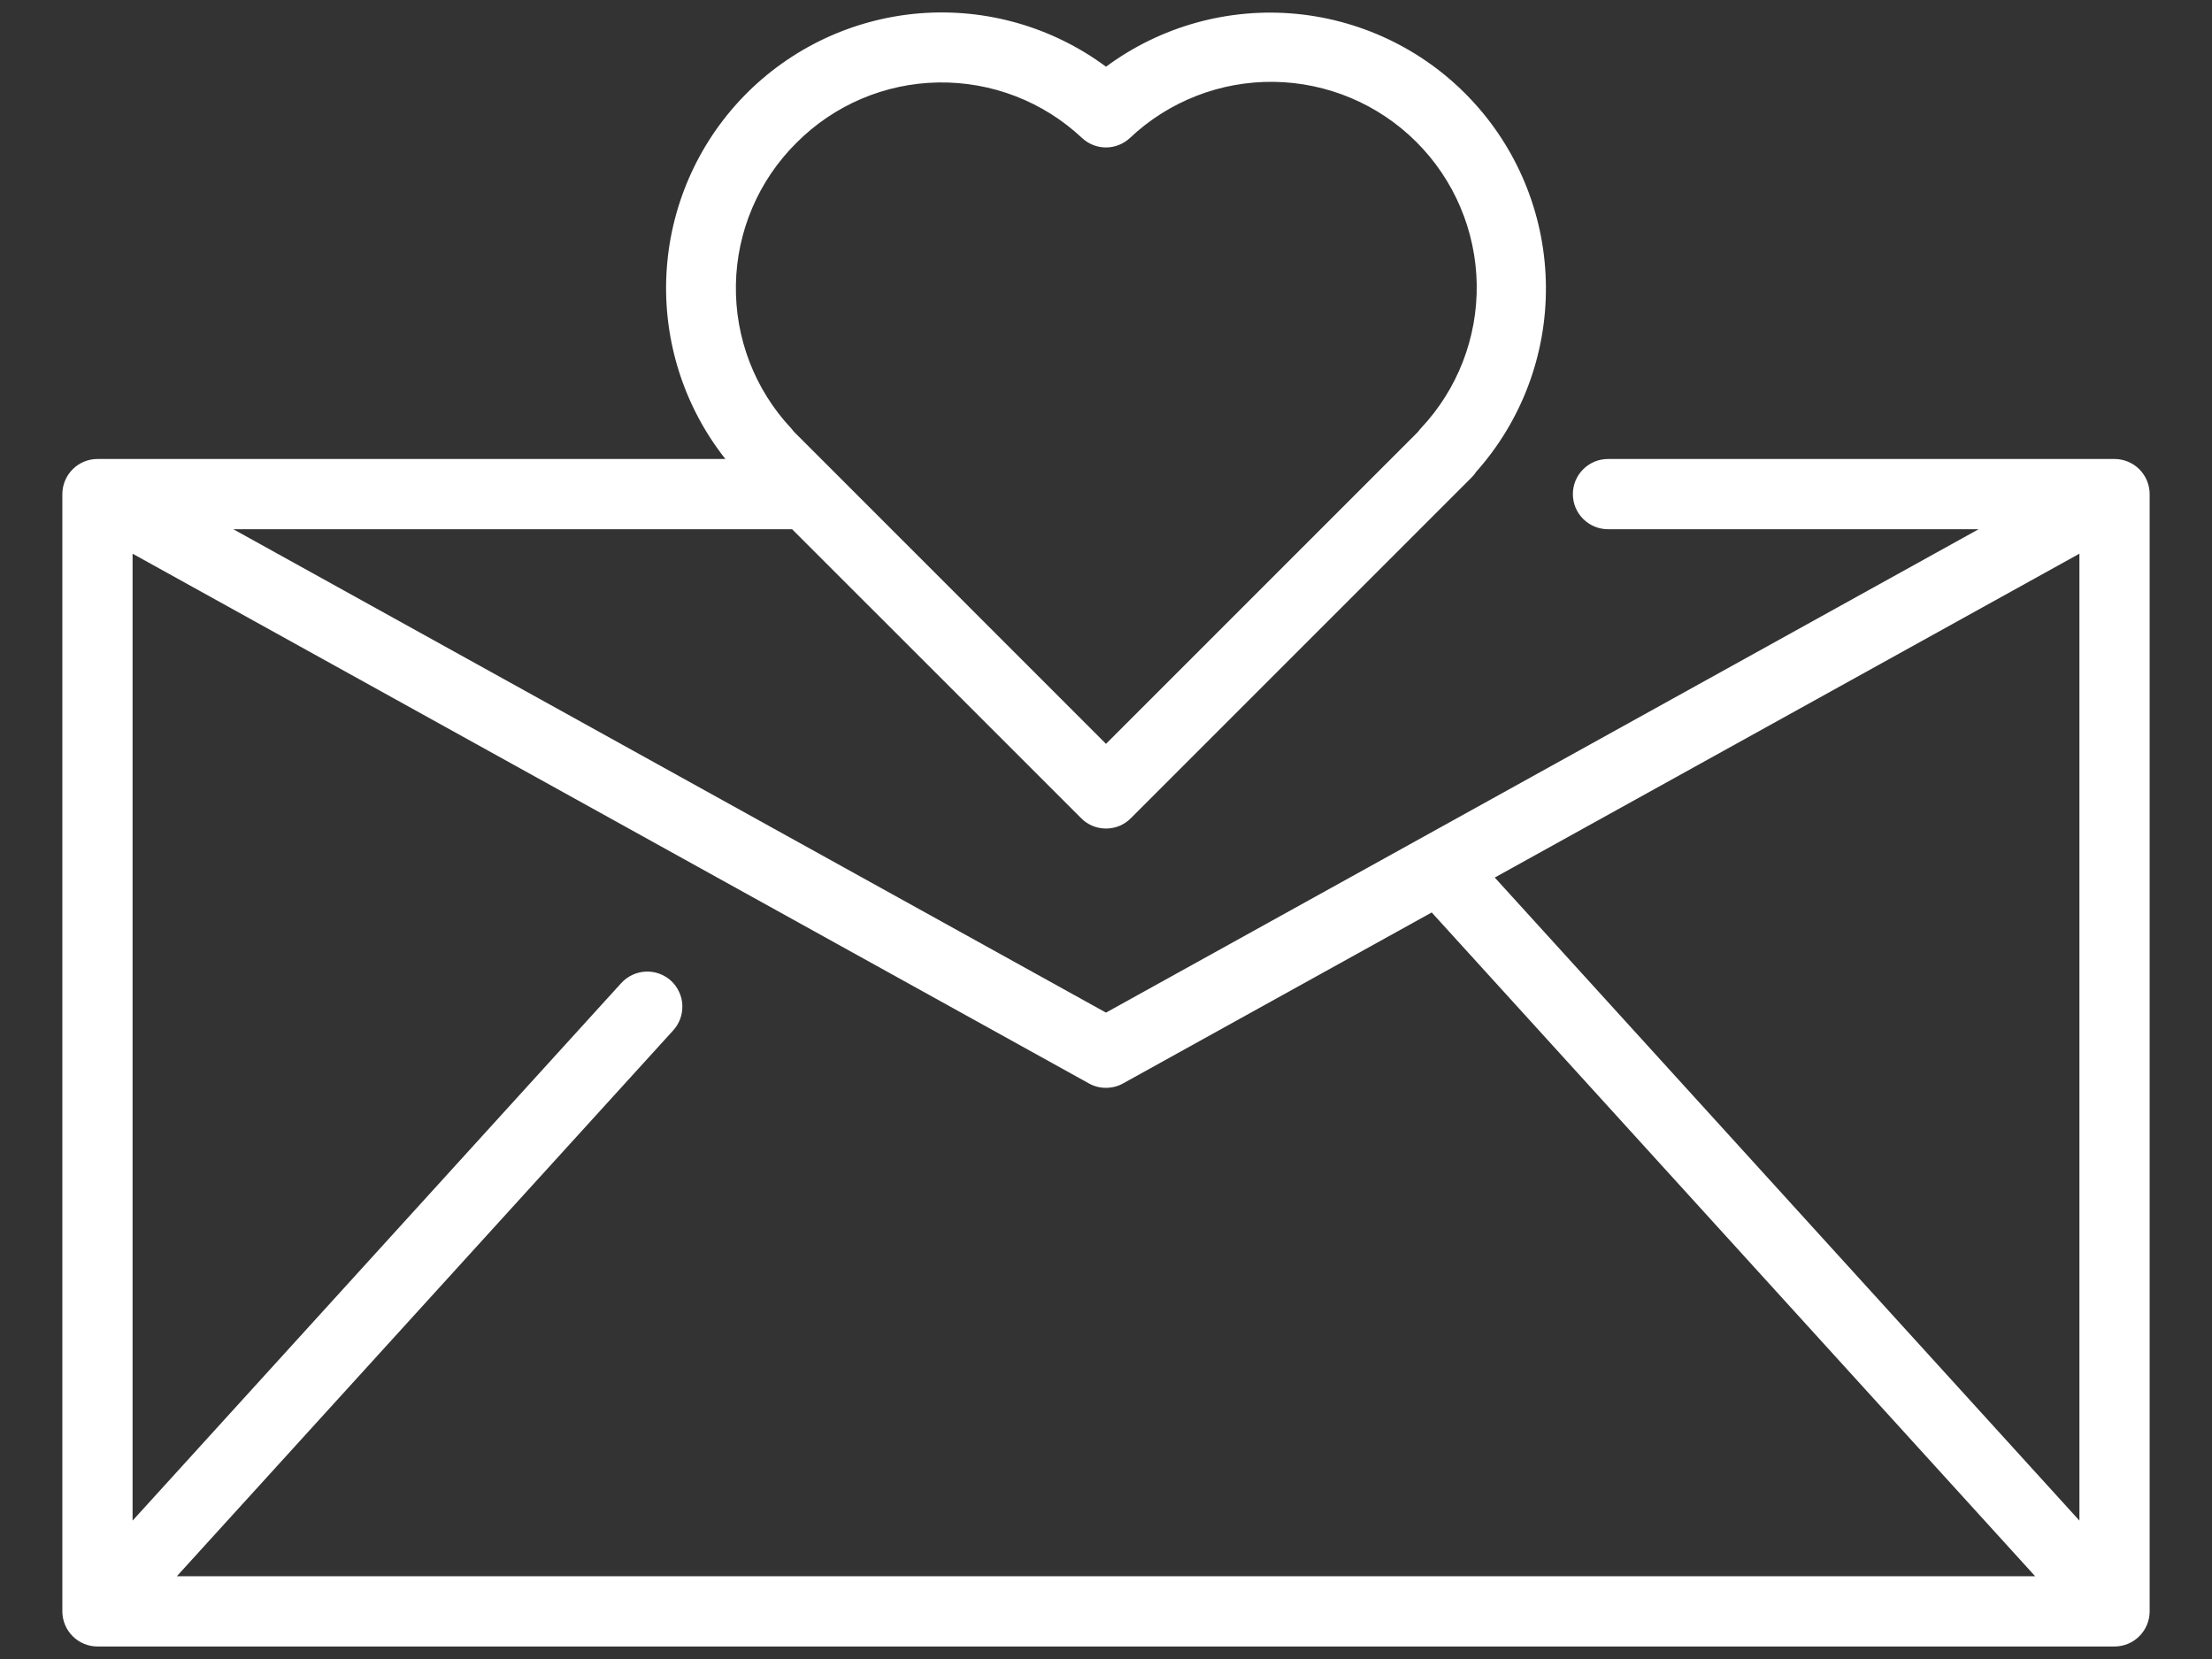 <svg width="32" height="24" viewBox="0 0 32 24" fill="none" xmlns="http://www.w3.org/2000/svg">
<rect x="0" y="0" width="32" height="24" fill="#333333" stroke="none"/>
<path d="M30.59 6.64H23.262C23.127 6.64 22.998 6.694 22.903 6.789C22.807 6.884 22.754 7.013 22.754 7.148C22.754 7.283 22.807 7.412 22.903 7.507C22.998 7.602 23.127 7.656 23.262 7.656H28.624L16 14.649L3.375 7.656H11.459L15.641 11.837C15.688 11.885 15.744 11.922 15.806 11.948C15.867 11.973 15.933 11.986 16 11.986C16.067 11.986 16.133 11.973 16.194 11.948C16.256 11.922 16.312 11.885 16.359 11.837L21.29 6.906C21.314 6.882 21.336 6.856 21.354 6.827C22.011 6.09 22.371 5.135 22.364 4.148C22.358 3.161 21.986 2.211 21.32 1.482C20.655 0.753 19.742 0.297 18.759 0.201C17.777 0.106 16.794 0.378 16 0.965C15.224 0.389 14.264 0.115 13.301 0.193C12.337 0.272 11.435 0.697 10.761 1.391C10.088 2.085 9.69 3 9.641 3.965C9.592 4.931 9.895 5.882 10.494 6.64H1.41C1.275 6.64 1.146 6.694 1.051 6.789C0.956 6.884 0.902 7.013 0.902 7.148V23.311C0.902 23.445 0.956 23.575 1.051 23.67C1.146 23.765 1.275 23.819 1.41 23.819H30.59C30.725 23.819 30.854 23.765 30.949 23.67C31.044 23.575 31.098 23.445 31.098 23.311V7.148C31.098 7.013 31.044 6.884 30.949 6.789C30.854 6.694 30.725 6.64 30.59 6.64ZM21.624 12.695L30.082 8.01V21.998L21.624 12.695ZM16 15.737C16.086 15.737 16.171 15.716 16.246 15.674L20.712 13.2L29.442 22.803H2.558L9.74 14.905C9.785 14.855 9.819 14.798 9.842 14.735C9.864 14.672 9.874 14.605 9.871 14.539C9.868 14.472 9.852 14.407 9.823 14.347C9.795 14.286 9.755 14.232 9.706 14.187C9.656 14.142 9.599 14.108 9.536 14.085C9.473 14.062 9.406 14.053 9.34 14.056C9.273 14.059 9.208 14.075 9.147 14.104C9.087 14.132 9.033 14.172 8.988 14.221L1.918 21.998V8.01L15.754 15.674C15.829 15.716 15.914 15.738 16 15.737ZM11.52 2.068C12.064 1.52 12.8 1.206 13.572 1.193C14.345 1.18 15.091 1.468 15.654 1.997C15.748 2.084 15.871 2.133 15.999 2.133C16.127 2.133 16.251 2.084 16.345 1.997C16.907 1.465 17.654 1.174 18.428 1.184C19.202 1.195 19.941 1.506 20.489 2.053C21.037 2.599 21.35 3.338 21.363 4.112C21.375 4.886 21.085 5.634 20.554 6.197C20.54 6.213 20.526 6.229 20.514 6.247L16 10.761L11.487 6.247C11.474 6.23 11.46 6.213 11.446 6.197C10.919 5.635 10.632 4.889 10.646 4.118C10.659 3.347 10.973 2.611 11.52 2.068Z" fill="white"/>
</svg>
